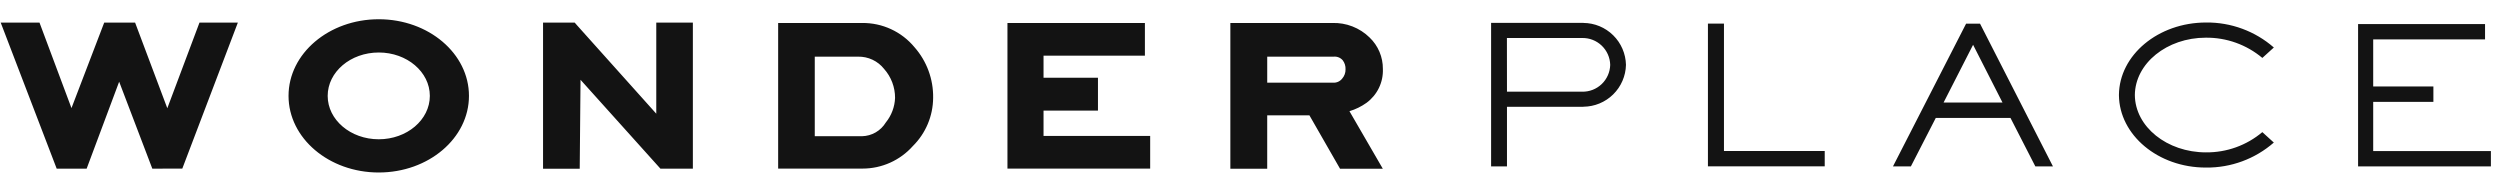 <svg width="261" height="20" viewBox="0 0 261 20" fill="none" xmlns="http://www.w3.org/2000/svg">
<g clip-path="url(#clip0_1_290)">
<g clip-path="url(#clip1_1_290)">
<path fill-rule="evenodd" clip-rule="evenodd" d="M260.05 15.771V17.371H246.184V2.514H259.439V4.114H247.762V9.027H254.046V10.634H247.762V15.772H260.046L260.05 15.771ZM230.31 15.907C232.459 15.928 234.544 15.178 236.187 13.794L237.387 14.883C235.43 16.592 232.913 17.521 230.315 17.493H230.273C225.315 17.493 221.252 14.102 221.217 9.935V9.908C221.252 5.741 225.317 2.35 230.317 2.35C232.915 2.321 235.433 3.25 237.389 4.959L236.189 6.048C234.535 4.66 232.438 3.91 230.278 3.934C226.227 3.934 222.907 6.62 222.878 9.922C222.905 13.223 226.225 15.908 230.31 15.908V15.907ZM209.895 12.313H202.095L199.495 17.373H197.626L205.262 2.469H206.715L214.329 17.374H212.491L209.895 12.313ZM205.99 4.677L202.909 10.706H209.062L205.99 4.677ZM178.308 2.467H179.982V15.767H190.501V17.367H178.308V2.469V2.467ZM165.308 11.139V11.15H157.328V17.374H155.671V2.389H165.308V2.394C166.472 2.403 167.587 2.865 168.416 3.682C169.245 4.498 169.724 5.606 169.751 6.769C169.725 7.932 169.246 9.04 168.416 9.856C167.587 10.672 166.472 11.133 165.308 11.141V11.139ZM165.172 3.967H157.322L157.328 9.573H165.172C165.932 9.588 166.667 9.303 167.217 8.778C167.766 8.253 168.086 7.533 168.106 6.773C168.088 6.012 167.769 5.29 167.219 4.764C166.669 4.238 165.933 3.951 165.172 3.967ZM140.882 11.608L144.364 17.613H139.899L136.705 12.044H132.297V17.613H128.449V2.4H139.09C139.808 2.376 140.522 2.498 141.191 2.758C141.86 3.017 142.469 3.41 142.982 3.912C143.426 4.336 143.779 4.847 144.018 5.412C144.257 5.978 144.378 6.586 144.372 7.2C144.399 7.884 144.257 8.565 143.959 9.181C143.66 9.798 143.215 10.332 142.662 10.736C142.121 11.123 141.52 11.417 140.882 11.608ZM140.182 6.294C140.065 6.158 139.917 6.053 139.75 5.987C139.584 5.921 139.404 5.897 139.225 5.916H132.298V8.632H139.172C139.355 8.644 139.538 8.61 139.705 8.535C139.871 8.46 140.017 8.345 140.129 8.2C140.36 7.934 140.483 7.591 140.474 7.239C140.491 6.899 140.387 6.564 140.181 6.293L140.182 6.294ZM105.174 2.4H119.528V5.813H108.945V8.113H114.627V11.549H108.945V14.193H120.078V17.6H105.178V2.4H105.174ZM90.057 17.6H81.239V2.4H90.004C91.046 2.387 92.078 2.607 93.023 3.044C93.969 3.481 94.805 4.124 95.47 4.926C96.757 6.386 97.452 8.274 97.419 10.219C97.407 12.111 96.645 13.92 95.299 15.25C94.64 15.989 93.833 16.58 92.929 16.985C92.026 17.39 91.047 17.6 90.057 17.6ZM92.296 7.191C91.973 6.784 91.561 6.457 91.091 6.236C90.621 6.015 90.106 5.905 89.586 5.915H85.062V14.221H90C90.5 14.209 90.989 14.071 91.422 13.821C91.855 13.57 92.218 13.215 92.478 12.788C93.07 12.059 93.409 11.159 93.445 10.221C93.448 9.104 93.039 8.025 92.296 7.191ZM60.607 8.329L60.523 17.613H56.694V2.361H59.999L60.239 2.636L68.515 11.87V2.361H72.335V17.612H68.953L60.607 8.329ZM39.542 18.009C34.342 18.009 30.123 14.428 30.123 10.009C30.123 5.59 34.341 2.009 39.542 2.009C44.743 2.009 48.96 5.592 48.96 10.009C48.96 14.426 44.744 18.008 39.543 18.008L39.542 18.009ZM39.542 5.481C36.598 5.481 34.21 7.509 34.21 10.01C34.21 12.511 36.598 14.54 39.542 14.54C42.486 14.54 44.875 12.511 44.875 10.01C44.875 7.509 42.487 5.48 39.543 5.48L39.542 5.481ZM15.902 17.608L12.44 8.53L9.046 17.606H5.918L0.074 2.361H4.124L7.462 11.286L10.879 2.362H14.105L17.467 11.3L20.827 2.357H24.833L19.033 17.6L15.902 17.608Z" fill="#131313"/>
</g>
</g>
<defs>
<clipPath id="clip0_1_290">
<rect width="260" height="20" fill="white" transform="translate(0.062)"/>
</clipPath>
<clipPath id="clip1_1_290">
<rect width="260" height="20" fill="white" transform="translate(0.062)"/>
</clipPath>
</defs>
</svg>
